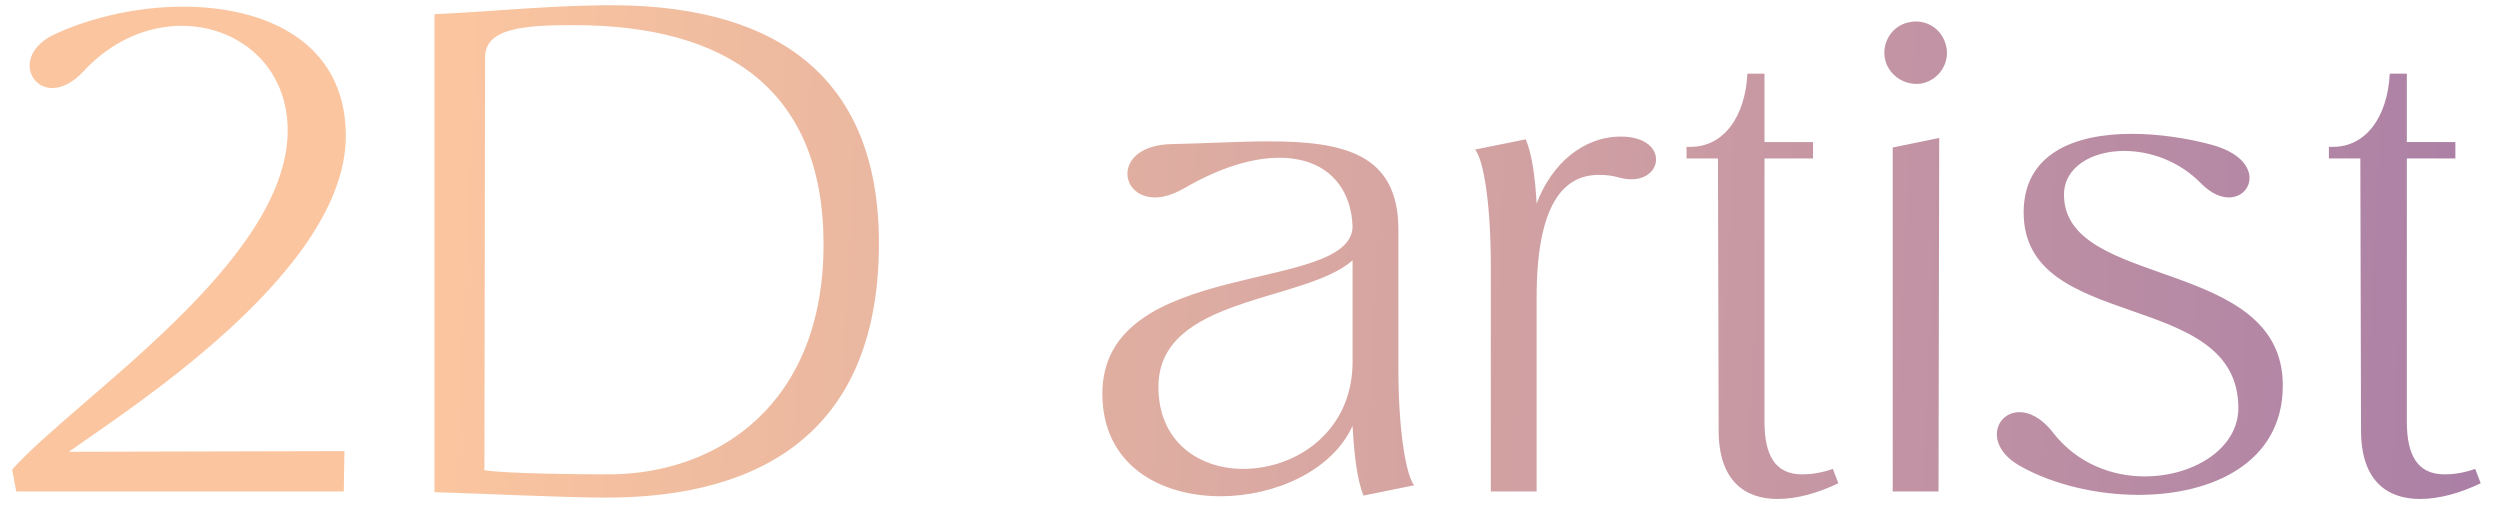 <svg width="117" height="24" viewBox="0 0 117 24" fill="none" xmlns="http://www.w3.org/2000/svg">
<path d="M16.184 6.36C16.184 12.728 5.944 19.192 3.224 21.144L16.12 21.112L16.088 23H0.76L0.568 21.976C3.576 18.616 13.464 12.248 13.464 6.104C13.464 3.064 11.128 1.208 8.504 1.208C6.936 1.208 5.24 1.88 3.896 3.352C3.384 3.896 2.872 4.12 2.456 4.12C1.272 4.12 0.76 2.424 2.584 1.592C4.312 0.792 6.488 0.312 8.568 0.312C12.504 0.312 16.184 2.008 16.184 6.36ZM28.142 0.248C35.886 0.12 41.134 3.224 41.134 11.384C41.134 19.992 35.886 23.288 28.366 23.288C26.382 23.288 22.542 23.096 20.334 23.032V0.664C22.67 0.568 25.39 0.28 28.142 0.248ZM28.462 22.2C33.646 22.2 38.542 18.872 38.542 11.448C38.542 4.12 33.902 1.176 26.862 1.176C24.558 1.176 22.702 1.304 22.702 2.68L22.67 22.008C23.726 22.168 27.054 22.2 28.462 22.2ZM65.445 17.304C65.445 20.12 65.797 22.232 66.181 22.712L63.813 23.192C63.493 22.424 63.365 21.144 63.301 19.928C62.342 22.04 59.654 23.224 57.126 23.224C54.278 23.224 51.59 21.752 51.59 18.424C51.59 12.024 63.206 13.784 63.301 10.616C63.237 8.696 62.022 7.384 59.877 7.384C58.661 7.384 57.157 7.8 55.398 8.824C54.886 9.112 54.438 9.24 54.053 9.24C52.325 9.24 52.102 6.808 54.822 6.744C56.422 6.712 57.989 6.616 59.365 6.616C62.886 6.616 65.445 7.192 65.445 10.744V17.304ZM63.301 16.92V12.184C61.062 14.168 54.214 13.848 54.214 18.104C54.214 20.696 56.133 21.944 58.181 21.944C60.645 21.944 63.301 20.216 63.301 16.92ZM75.85 6.392C78.282 6.392 77.834 8.856 75.786 8.312C75.466 8.216 75.146 8.184 74.826 8.184C73.194 8.184 71.914 9.528 71.914 13.912V23H69.77V12.44C69.77 9.624 69.45 7.512 69.034 7L71.402 6.52C71.722 7.256 71.85 8.408 71.914 9.528C72.618 7.64 74.122 6.392 75.85 6.392ZM85.778 21.944L86.034 22.616C85.106 23.064 84.114 23.352 83.186 23.352C81.681 23.352 80.433 22.52 80.433 20.152L80.401 7.416H78.93V6.872H79.121C80.689 6.872 81.681 5.432 81.778 3.448H82.578V6.648H84.85V7.416H82.578V19.736C82.578 21.272 83.058 22.2 84.338 22.2C84.754 22.2 85.234 22.136 85.778 21.944ZM89.987 3.896C89.219 4.056 88.419 3.576 88.227 2.808C88.035 2.008 88.547 1.208 89.315 1.048C90.115 0.856 90.883 1.336 91.075 2.136C91.267 2.904 90.787 3.704 89.987 3.896ZM88.579 23V6.904L90.755 6.456L90.723 23H88.579ZM96.595 9.112C96.595 13.56 106.835 11.992 106.835 18.04C106.835 21.656 103.539 23.16 100.083 23.16C98.131 23.16 96.115 22.68 94.611 21.848C92.819 20.888 93.363 19.288 94.515 19.288C94.963 19.288 95.539 19.544 96.083 20.248C97.203 21.688 98.835 22.296 100.371 22.296C102.675 22.296 104.755 20.984 104.755 19.096C104.755 13.464 94.707 15.608 94.707 9.944C94.707 7.192 97.075 6.264 99.763 6.264C101.011 6.264 102.323 6.456 103.507 6.776C105.971 7.448 105.491 9.24 104.307 9.24C103.923 9.24 103.475 9.048 103.027 8.6C101.971 7.512 100.595 7.064 99.411 7.064C97.875 7.064 96.595 7.832 96.595 9.112ZM115.84 21.944L116.096 22.616C115.168 23.064 114.176 23.352 113.248 23.352C111.744 23.352 110.496 22.52 110.496 20.152L110.464 7.416H108.992V6.872H109.184C110.752 6.872 111.744 5.432 111.84 3.448H112.64V6.648H114.912V7.416H112.64V19.736C112.64 21.272 113.12 22.2 114.4 22.2C114.816 22.2 115.296 22.136 115.84 21.944Z" fill="url(#paint0_linear_4130_47426)"/>
<defs>
<linearGradient id="paint0_linear_4130_47426" x1="21.73" y1="1" x2="194.205" y2="9.247" gradientUnits="userSpaceOnUse">
<stop stop-color="#FAC59F"/>
<stop offset="1" stop-color="#6B47AB"/>
</linearGradient>
</defs>
</svg>
